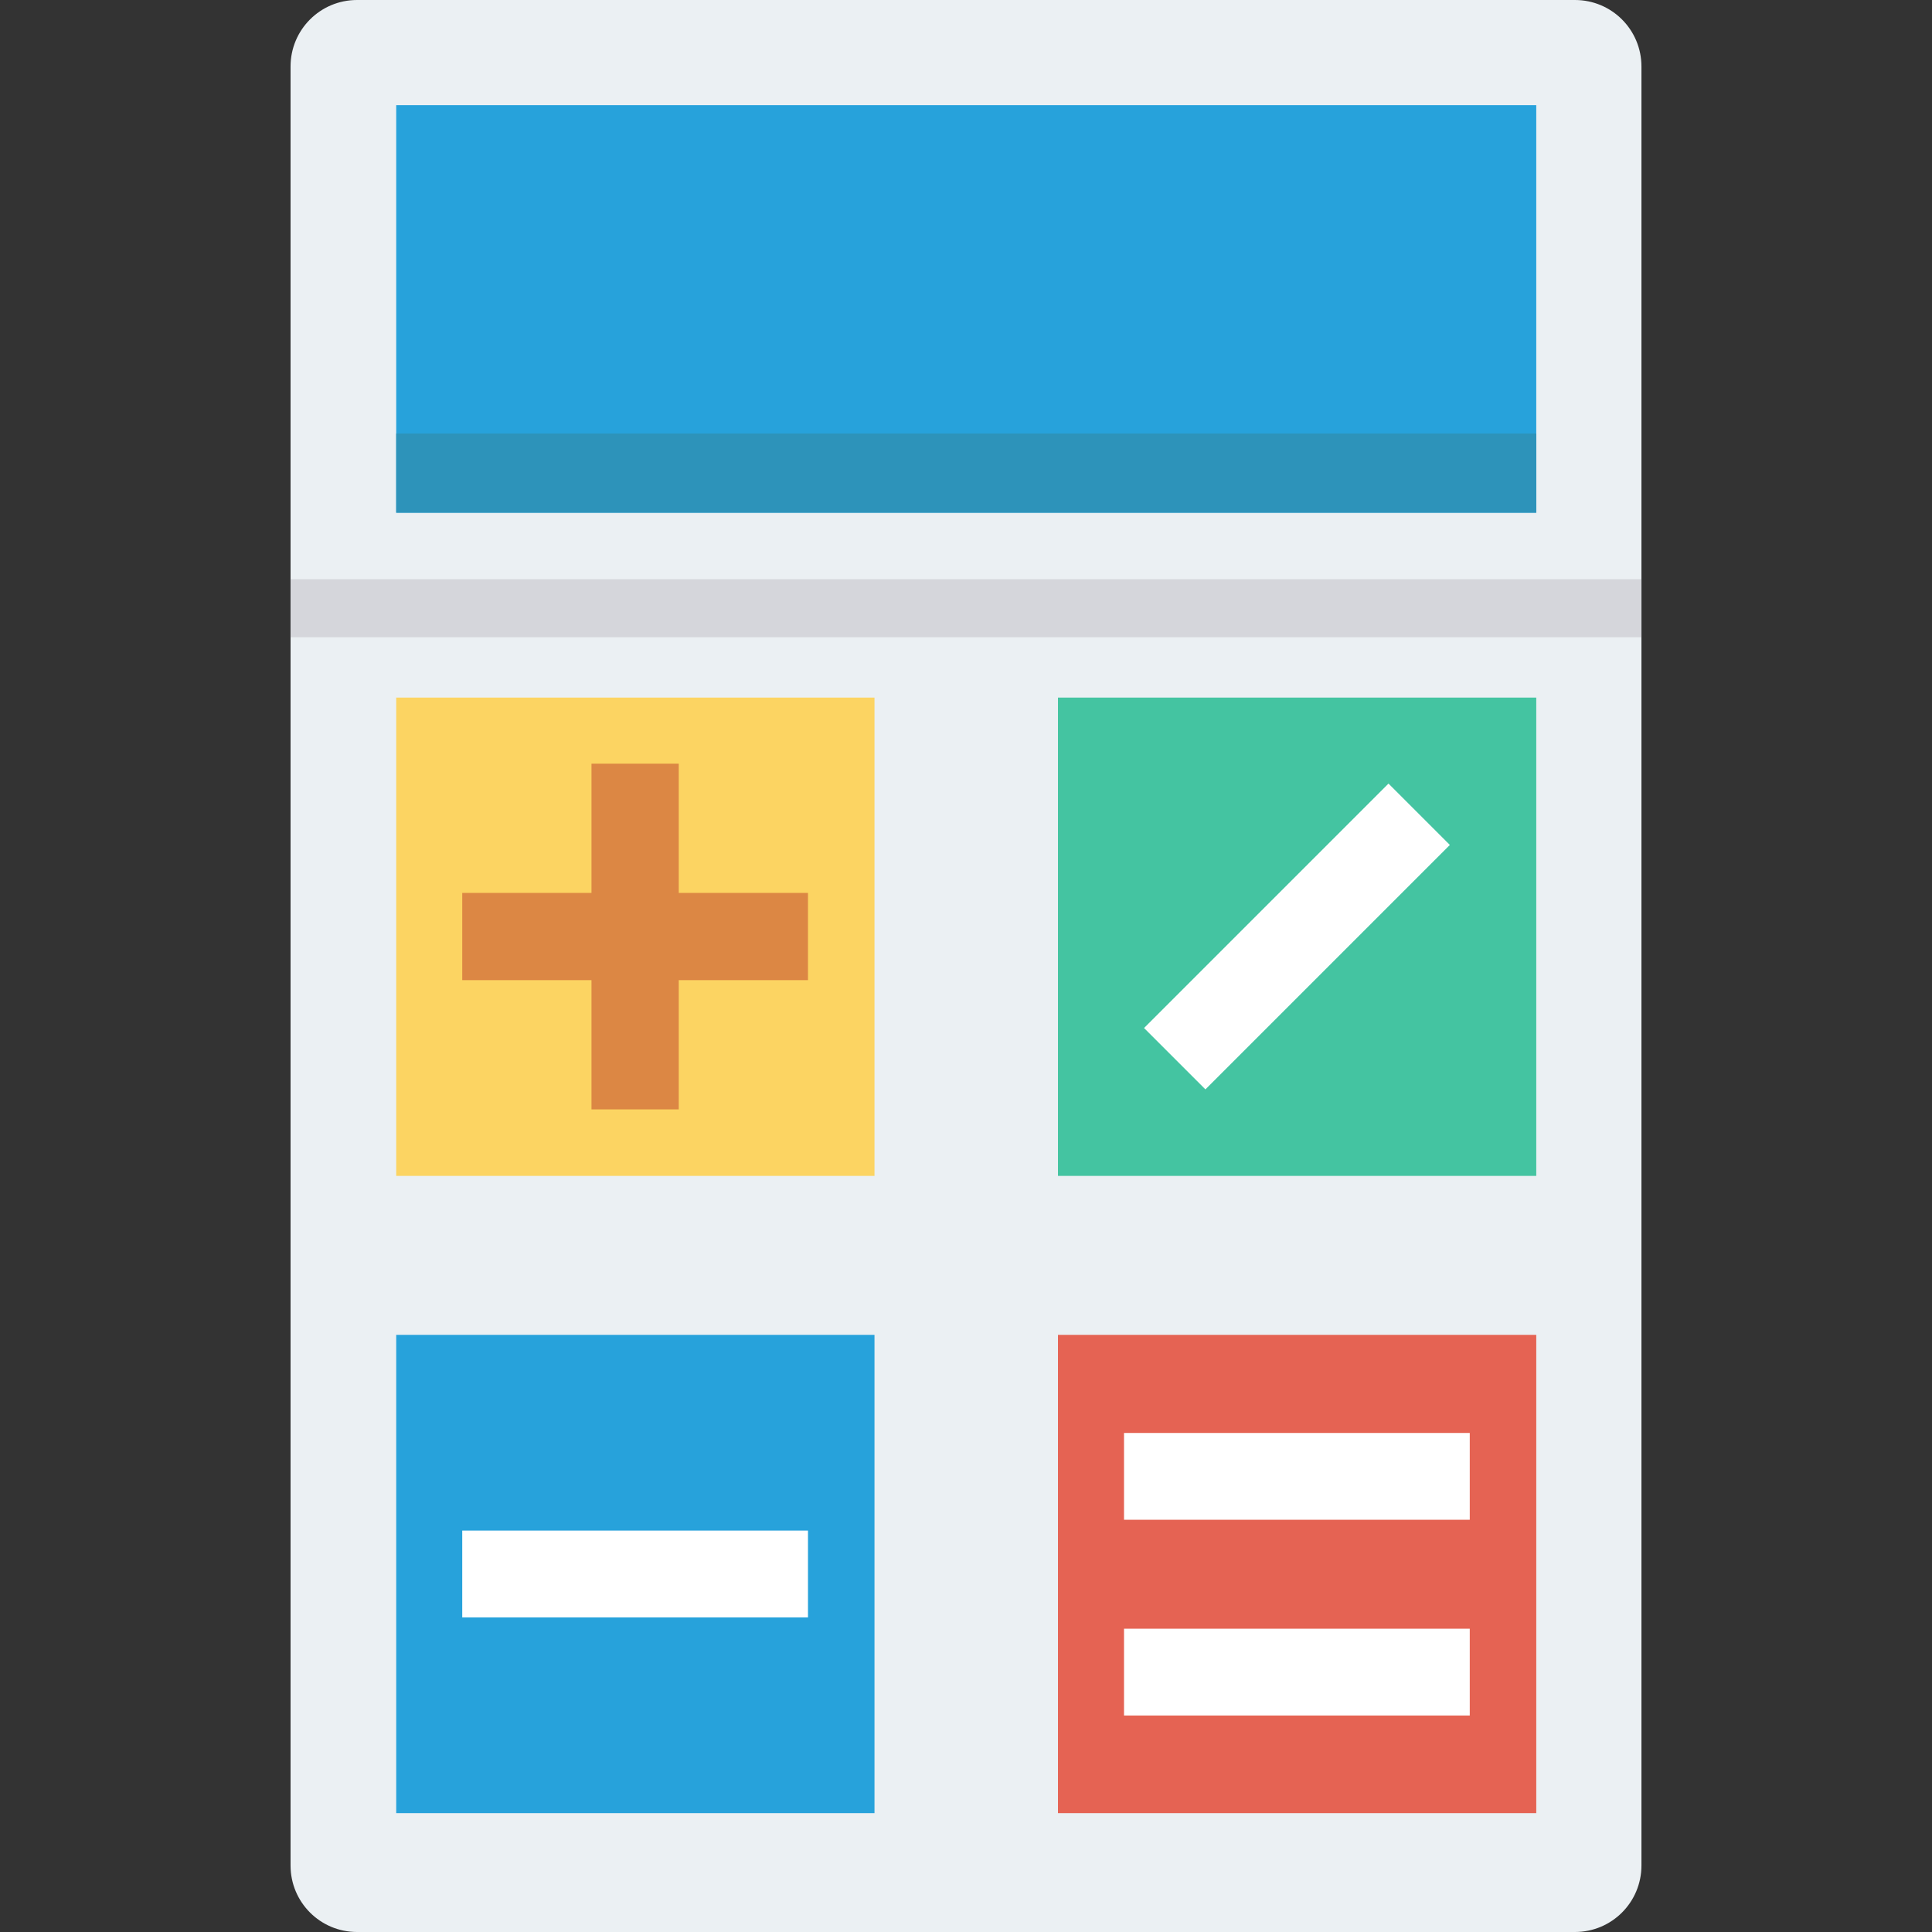 <?xml version="1.0" encoding="iso-8859-1"?>
<!-- Generator: Adobe Illustrator 19.0.0, SVG Export Plug-In . SVG Version: 6.00 Build 0)  -->
<svg xmlns="http://www.w3.org/2000/svg" xmlns:xlink="http://www.w3.org/1999/xlink" version="1.1" id="Capa_1" x="0px" y="0px" viewBox="0 0 409.6 409.6" style="enable-background:new 0 0 409.6 409.6;" xml:space="preserve">
<rect x="0" y="0" width="409.6" height="409.6" fill="#333333" stroke="none"/>
<path style="fill:#EBF0F3;" d="M333.9,0H75.7c-7.8,0-14.1,6.3-14.1,14.1v381.4c0,7.8,6.3,14.1,14.1,14.1h258.2  c7.8,0,14.1-6.3,14.1-14.1V14.1C348,6.3,341.7,0,333.9,0z"/>
<rect x="84" y="22.3" style="fill:#27A2DB;" width="241.7" height="86.4"/>
<rect x="84" y="91.9" style="fill:#2D93BA;" width="241.7" height="16.8"/>
<rect x="61.6" y="122.8" style="fill:#D5D6DB;" width="286.4" height="12.3"/>
<rect x="84" y="147.9" style="fill:#FCD462;" width="101.4" height="101.4"/>
<rect x="224.3" y="147.9" style="fill:#44C4A1;" width="101.4" height="101.4"/>
<rect x="84" y="283" style="fill:#27A2DB;" width="101.4" height="101.4"/>
<rect x="224.3" y="283" style="fill:#E56353;" width="101.4" height="101.4"/>
<polygon style="fill:#DC8744;" points="171.3,189.3 143.9,189.3 143.9,161.9 125.4,161.9 125.4,189.3 98,189.3 98,207.8   125.4,207.8 125.4,235.2 143.9,235.2 143.9,207.8 171.3,207.8 "/>
<g>
	<rect x="238.3" y="345.3" style="fill:#FFFFFF;" width="73.3" height="18.4"/>
	<rect x="238.3" y="303.8" style="fill:#FFFFFF;" width="73.3" height="18.4"/>
	<rect x="98" y="324.5" style="fill:#FFFFFF;" width="73.3" height="18.4"/>
</g>
<rect id="SVGCleanerId_0" x="265.772" y="161.944" transform="matrix(0.707 0.707 -0.707 0.707 220.964 -136.268)" style="fill:#FFFFFF;" width="18.4" height="73.299"/>
<g transform="matrix(0 1 -1 0 667.9 113.61)">
	
		<rect id="SVGCleanerId_0_1_" x="265.707" y="161.932" transform="matrix(-0.707 0.707 -0.707 -0.707 609.714 144.612)" style="fill:#FFFFFF;" width="18.4" height="73.299"/>
</g>
<g>
</g>
<g>
</g>
<g>
</g>
<g>
</g>
<g>
</g>
<g>
</g>
<g>
</g>
<g>
</g>
<g>
</g>
<g>
</g>
<g>
</g>
<g>
</g>
<g>
</g>
<g>
</g>
<g>
</g>
</svg>

